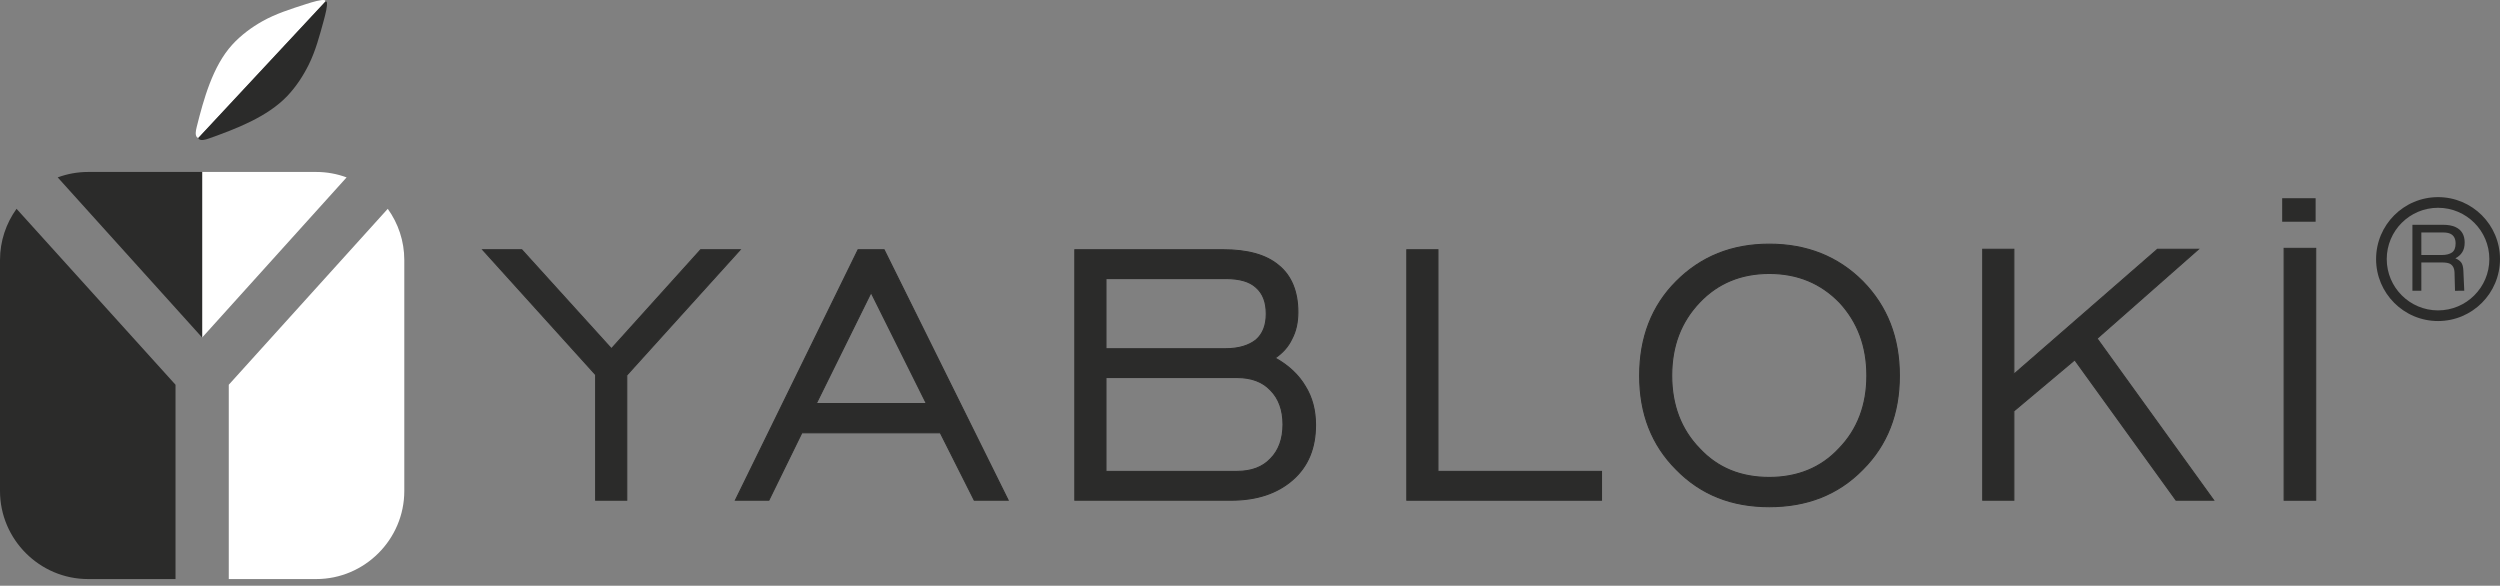 <svg width="175" height="41" viewBox="0 0 175 41" fill="none" xmlns="http://www.w3.org/2000/svg">
<rect x="0" y="0" width="175" height="41" fill="#808080" stroke="none"/>
<path d="M41.695 35.014V26.232L33.791 17.482H36.523L42.8 24.41L49.046 17.482H51.81L43.874 26.264V35.014H41.695Z" fill="#2B2B2A"/>
<path d="M57.138 28.248H64.847L60.976 20.475L57.138 28.248ZM51.478 35.014L60.065 17.482H61.887L70.571 35.014H68.197L65.822 30.297H56.13L53.821 35.014H51.478Z" fill="#2B2B2A"/>
<path d="M77.418 24.41H85.809C86.72 24.41 87.435 24.183 87.923 23.792C88.411 23.369 88.639 22.752 88.639 21.971C88.639 21.158 88.411 20.54 87.923 20.117C87.468 19.694 86.752 19.499 85.809 19.499H77.418V24.41ZM77.418 32.997H86.59C87.598 32.997 88.379 32.704 88.932 32.119C89.517 31.533 89.81 30.72 89.81 29.712C89.81 28.704 89.517 27.89 88.932 27.305C88.379 26.72 87.598 26.427 86.59 26.427H77.418V32.997V32.997ZM75.238 35.014V17.482H85.614C87.338 17.482 88.639 17.84 89.517 18.588C90.395 19.304 90.851 20.41 90.851 21.841C90.851 22.556 90.721 23.174 90.428 23.727C90.168 24.28 89.777 24.703 89.257 25.061C90.2 25.581 90.916 26.264 91.371 27.045C91.859 27.826 92.087 28.736 92.087 29.744C92.087 31.371 91.566 32.639 90.493 33.583C89.419 34.526 87.988 35.014 86.167 35.014H75.238V35.014Z" fill="#2B2B2A"/>
<path d="M98.477 35.014V17.482H100.656V32.997H112.105V35.014H98.477Z" fill="#2B2B2A"/>
<path d="M123.85 33.42C125.801 33.42 127.46 32.769 128.729 31.404C130.03 30.07 130.68 28.346 130.68 26.297C130.68 24.215 130.03 22.524 128.761 21.158C127.46 19.824 125.834 19.141 123.85 19.141C121.866 19.141 120.24 19.824 118.971 21.158C117.67 22.524 117.02 24.215 117.02 26.297C117.02 28.346 117.67 30.07 118.971 31.404C120.24 32.769 121.866 33.42 123.85 33.42ZM123.85 35.469C121.216 35.469 119.069 34.623 117.345 32.867C115.621 31.143 114.775 28.964 114.775 26.297C114.775 23.63 115.621 21.418 117.345 19.694C119.069 17.97 121.216 17.092 123.85 17.092C126.484 17.092 128.664 17.97 130.388 19.694C132.111 21.451 132.957 23.63 132.957 26.297C132.957 28.964 132.111 31.143 130.388 32.867C128.664 34.623 126.484 35.469 123.85 35.469Z" fill="#2B2B2A"/>
<path d="M138.791 35.014V17.45H140.97V26.199L151.021 17.45H153.883L146.792 23.695L154.956 35.014H152.322L145.231 25.191L140.97 28.769V35.014H138.791Z" fill="#2B2B2A"/>
<path d="M159.889 35.014V17.385H162.1V35.014H159.889Z" fill="#2B2B2A"/>
<path d="M41.695 35.014V26.232L33.791 17.482H36.523L42.8 24.41L49.046 17.482H51.81L43.874 26.264V35.014H41.695Z" stroke="#2B2B2A" stroke-width="0.076" stroke-miterlimit="22.926"/>
<path d="M57.138 28.248H64.847L60.976 20.475L57.138 28.248ZM51.478 35.014L60.065 17.482H61.887L70.571 35.014H68.197L65.822 30.297H56.13L53.821 35.014H51.478Z" stroke="#2B2B2A" stroke-width="0.076" stroke-miterlimit="22.926"/>
<path d="M77.418 24.41H85.809C86.72 24.41 87.435 24.183 87.923 23.792C88.411 23.369 88.639 22.752 88.639 21.971C88.639 21.158 88.411 20.54 87.923 20.117C87.468 19.694 86.752 19.499 85.809 19.499H77.418V24.41ZM77.418 32.997H86.59C87.598 32.997 88.379 32.704 88.932 32.119C89.517 31.533 89.81 30.72 89.81 29.712C89.81 28.704 89.517 27.89 88.932 27.305C88.379 26.72 87.598 26.427 86.59 26.427H77.418V32.997V32.997ZM75.238 35.014V17.482H85.614C87.338 17.482 88.639 17.84 89.517 18.588C90.395 19.304 90.851 20.41 90.851 21.841C90.851 22.556 90.721 23.174 90.428 23.727C90.168 24.28 89.777 24.703 89.257 25.061C90.2 25.581 90.916 26.264 91.371 27.045C91.859 27.826 92.087 28.736 92.087 29.744C92.087 31.371 91.566 32.639 90.493 33.583C89.419 34.526 87.988 35.014 86.167 35.014H75.238V35.014Z" stroke="#2B2B2A" stroke-width="0.076" stroke-miterlimit="22.926"/>
<path d="M98.477 35.014V17.482H100.656V32.997H112.105V35.014H98.477Z" stroke="#2B2B2A" stroke-width="0.076" stroke-miterlimit="22.926"/>
<path d="M123.85 33.42C125.801 33.42 127.46 32.769 128.729 31.404C130.03 30.07 130.68 28.346 130.68 26.297C130.68 24.215 130.03 22.524 128.761 21.158C127.46 19.824 125.834 19.141 123.85 19.141C121.866 19.141 120.24 19.824 118.971 21.158C117.67 22.524 117.02 24.215 117.02 26.297C117.02 28.346 117.67 30.07 118.971 31.404C120.24 32.769 121.866 33.42 123.85 33.42ZM123.85 35.469C121.216 35.469 119.069 34.623 117.345 32.867C115.621 31.143 114.775 28.964 114.775 26.297C114.775 23.63 115.621 21.418 117.345 19.694C119.069 17.97 121.216 17.092 123.85 17.092C126.484 17.092 128.664 17.97 130.388 19.694C132.111 21.451 132.957 23.63 132.957 26.297C132.957 28.964 132.111 31.143 130.388 32.867C128.664 34.623 126.484 35.469 123.85 35.469Z" stroke="#2B2B2A" stroke-width="0.076" stroke-miterlimit="22.926"/>
<path d="M138.791 35.014V17.45H140.97V26.199L151.021 17.45H153.883L146.792 23.695L154.956 35.014H152.322L145.231 25.191L140.97 28.769V35.014H138.791Z" stroke="#2B2B2A" stroke-width="0.076" stroke-miterlimit="22.926"/>
<path d="M159.889 35.014V17.385H162.1V35.014H159.889Z" stroke="#2B2B2A" stroke-width="0.076" stroke-miterlimit="22.926"/>
<path d="M162.093 13.875H159.752V15.521H162.093V13.875Z" fill="#2B2B2A"/>
<path fill-rule="evenodd" clip-rule="evenodd" d="M14.151 12.037H22.135C22.882 12.037 23.598 12.172 24.262 12.418L14.151 23.627V12.037V12.037ZM14.151 23.627L14.15 23.627V23.627L14.151 23.627V23.627ZM27.143 14.617C27.871 15.629 28.301 16.868 28.301 18.203V34.368C28.301 37.76 25.526 40.534 22.135 40.534H16.014V26.933L27.143 14.617V14.617Z" fill="white"/>
<path fill-rule="evenodd" clip-rule="evenodd" d="M14.15 12.037H6.166C5.419 12.037 4.702 12.172 4.039 12.418L14.15 23.627V12.037ZM1.158 14.617C0.43 15.629 0 16.868 0 18.203V34.368C0 37.76 2.775 40.534 6.166 40.534H12.287V26.933L1.158 14.617V14.617Z" fill="#2B2B2A"/>
<path d="M170.663 14.545C169.671 14.545 168.774 14.947 168.124 15.596C167.474 16.246 167.072 17.144 167.072 18.136C167.072 19.128 167.474 20.025 168.124 20.675C168.774 21.325 169.671 21.727 170.663 21.727C171.655 21.727 172.553 21.325 173.202 20.675C173.852 20.025 174.254 19.128 174.254 18.136C174.254 17.144 173.852 16.246 173.202 15.596C172.553 14.947 171.655 14.545 170.663 14.545ZM167.596 15.069C168.381 14.285 169.465 13.799 170.663 13.799C171.861 13.799 172.945 14.284 173.73 15.069C174.514 15.854 175 16.938 175 18.136C175 19.333 174.514 20.418 173.73 21.202C172.945 21.987 171.861 22.473 170.663 22.473C169.465 22.473 168.381 21.987 167.596 21.202C166.812 20.418 166.326 19.333 166.326 18.136C166.326 16.938 166.812 15.854 167.596 15.069V15.069Z" fill="#2B2B2A"/>
<path d="M170.94 17.85C171.233 17.85 171.466 17.791 171.636 17.675C171.807 17.558 171.892 17.345 171.892 17.04C171.892 16.71 171.772 16.486 171.534 16.367C171.407 16.305 171.235 16.273 171.022 16.273H169.494V17.85H170.94V17.85ZM168.869 15.735H171.007C171.359 15.735 171.648 15.787 171.876 15.89C172.31 16.086 172.527 16.45 172.527 16.979C172.527 17.256 172.469 17.483 172.356 17.658C172.241 17.834 172.081 17.976 171.876 18.083C172.057 18.156 172.192 18.253 172.283 18.372C172.374 18.492 172.426 18.685 172.436 18.953L172.499 20.351L171.85 20.355L171.816 19.063C171.802 18.762 171.69 18.559 171.481 18.456C171.362 18.4 171.174 18.372 170.919 18.372H169.494V20.351H168.869V15.735V15.735Z" fill="#2B2B2A"/>
<path fill-rule="evenodd" clip-rule="evenodd" d="M22.796 0.091C22.778 0.041 22.75 0.011 22.711 0.005C22.465 -0.03 21.929 0.121 21.403 0.292C20.364 0.629 19.317 0.952 18.36 1.491C17.612 1.912 16.867 2.46 16.256 3.13C14.886 4.633 14.254 6.955 13.768 8.893C13.691 9.197 13.664 9.449 13.778 9.595C13.803 9.627 13.838 9.646 13.881 9.657L22.796 0.091V0.091Z" fill="white"/>
<path fill-rule="evenodd" clip-rule="evenodd" d="M22.796 0.091C22.845 0.104 22.875 0.128 22.882 0.165C22.925 0.399 22.801 0.934 22.656 1.459C22.369 2.498 22.098 3.544 21.614 4.523C21.235 5.289 20.734 6.064 20.109 6.721C18.707 8.194 16.483 9.032 14.626 9.693C14.334 9.797 14.091 9.847 13.945 9.751C13.914 9.73 13.893 9.698 13.881 9.658L22.796 0.091V0.091Z" fill="#2B2B2A"/>
</svg>
